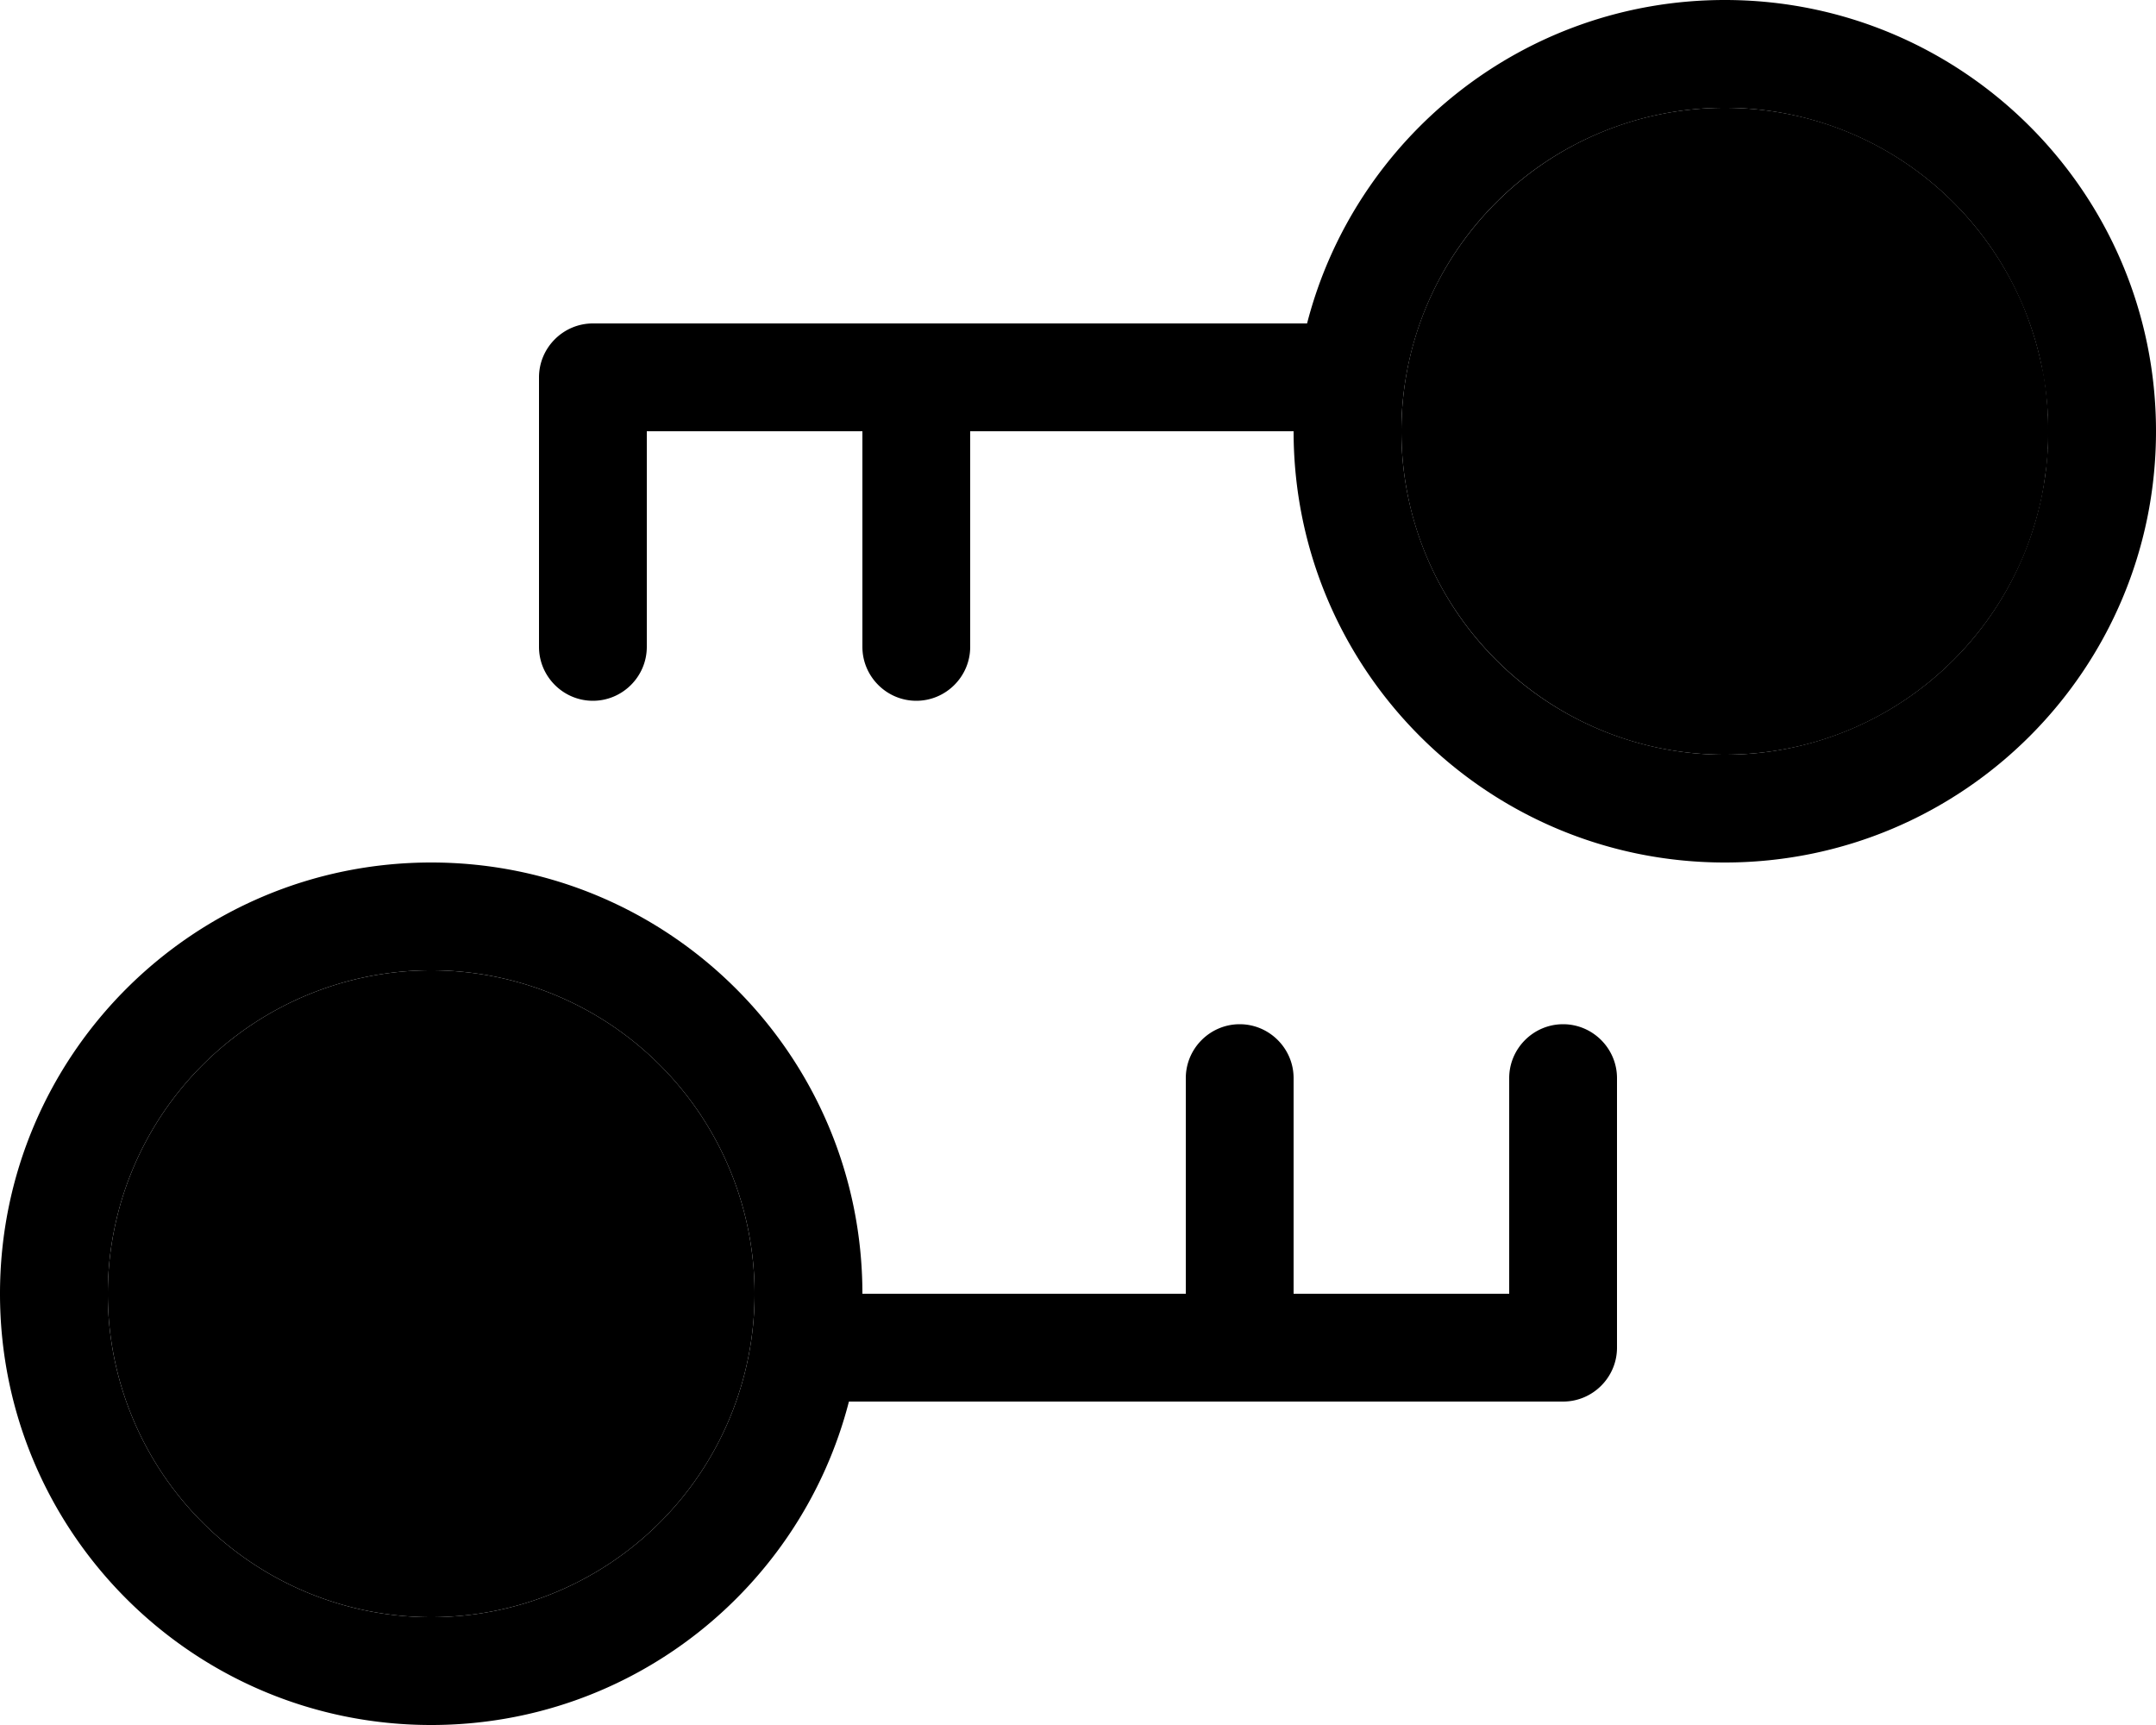 <svg xmlns="http://www.w3.org/2000/svg" viewBox="0 0 640 512"><path class="pr-icon-duotone-secondary" d="M32 384a96 96 0 1 0 192 0A96 96 0 1 0 32 384zM416 128c0 53 43 96 96 96c26.5 0 50.5-10.7 67.9-28.1c8.7-8.7 15.7-19 20.6-30.5c2.4-5.7 4.3-11.8 5.6-18c.3-1.6 .6-3.1 .8-4.7c.2-1.4 .4-2.9 .6-4.3c0-.3 .1-.5 .1-.8c.1-1.4 .2-2.7 .3-4.1l0-.5c.1-1.4 .1-2.9 .1-4.4c0-.2 0-.4 0-.6s0-.4 0-.6c0-1.5 0-2.9-.1-4.4l0-.5c-.1-1.4-.2-2.8-.3-4.1c0-.3-.1-.5-.1-.8c-.1-1.4-.3-2.7-.5-4.1c-.2-1.6-.5-3.2-.9-4.8c-1.3-6.3-3.2-12.3-5.6-18.1c-4.9-11.5-11.9-21.8-20.6-30.5C562.5 42.7 538.5 32 512 32c-53 0-96 43-96 96z"/><path class="pr-icon-duotone-primary" d="M608 128a96 96 0 1 0 -192 0 96 96 0 1 0 192 0zm32 0c0 70.7-57.3 128-128 128s-128-57.3-128-128c0 0 0 0 0 0l-96 0 0 64c0 8.8-7.2 16-16 16s-16-7.2-16-16l0-64-64 0 0 64c0 8.8-7.2 16-16 16s-16-7.2-16-16l0-80c0-8.8 7.2-16 16-16l212 0C402.2 40.8 452.4 0 512 0c70.7 0 128 57.3 128 128zM32 384a96 96 0 1 0 192 0A96 96 0 1 0 32 384zM0 384c0-70.7 57.3-128 128-128s128 57.3 128 128c0 0 0 0 0 0l96 0 0-64c0-8.8 7.2-16 16-16s16 7.2 16 16l0 64 64 0 0-64c0-8.8 7.2-16 16-16s16 7.2 16 16l0 80c0 8.8-7.2 16-16 16l-212 0c-14.2 55.2-64.3 96-124 96C57.3 512 0 454.7 0 384z"/></svg>